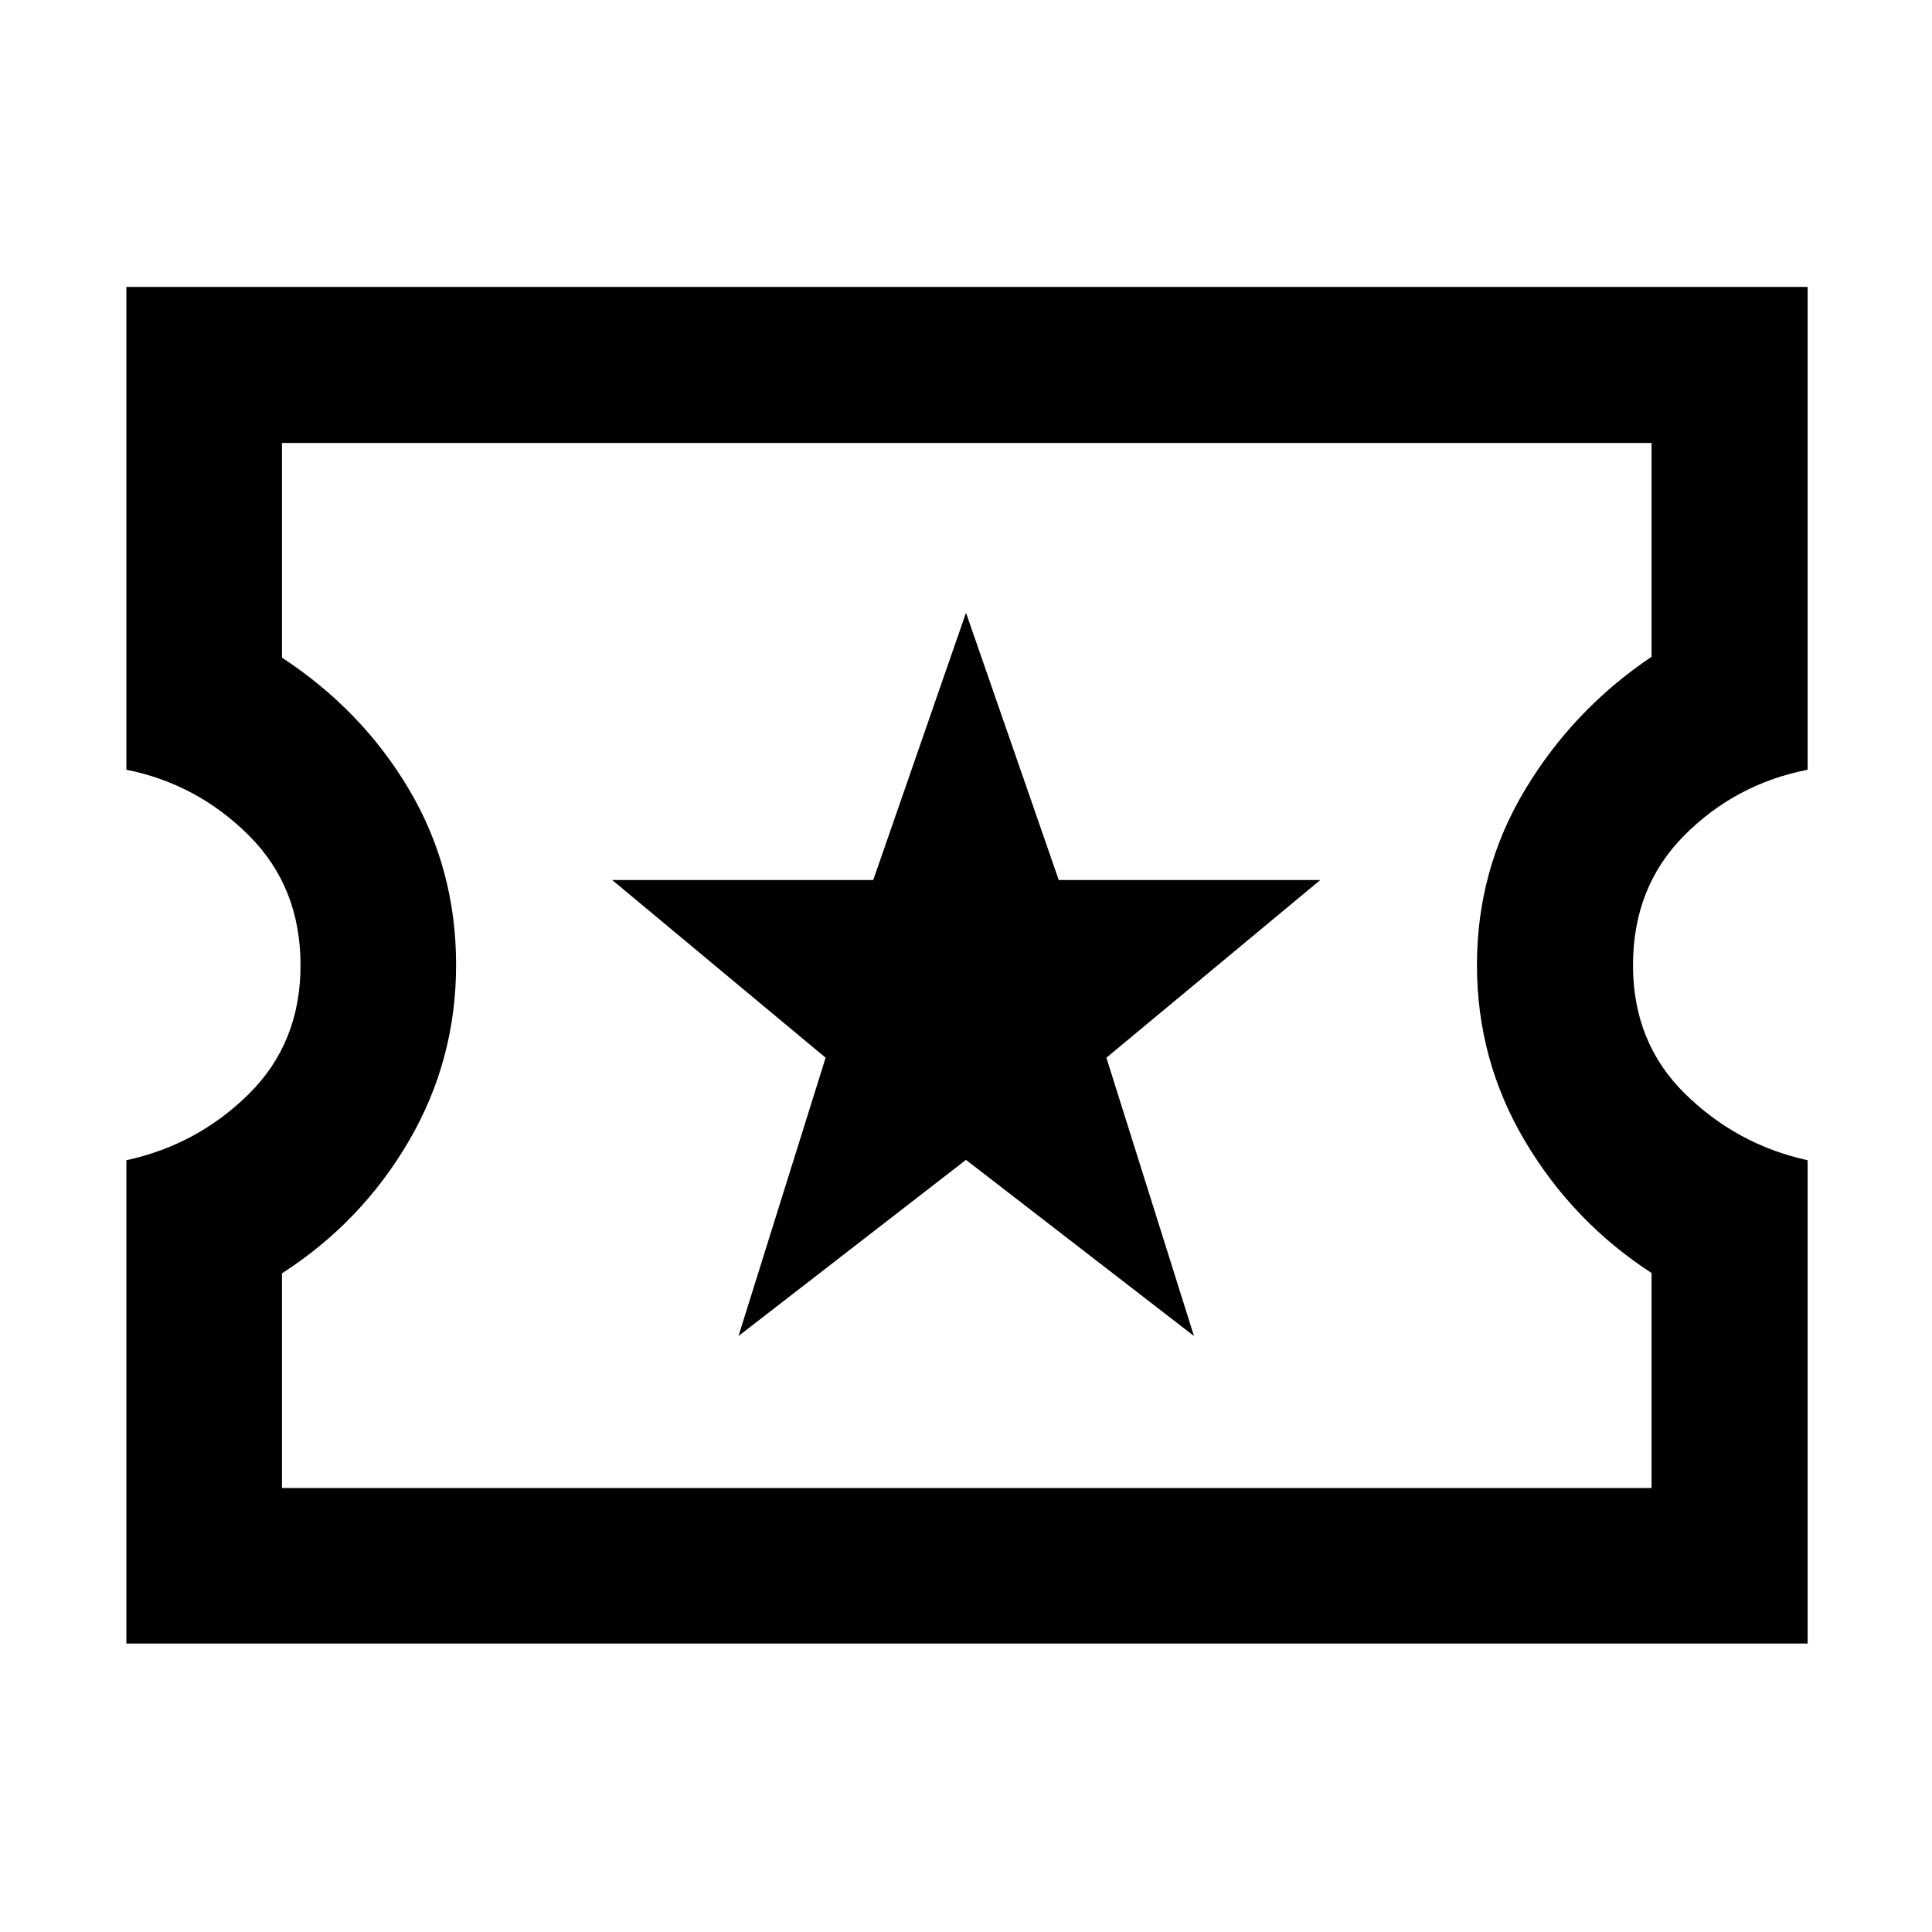 <svg xmlns="http://www.w3.org/2000/svg" height="48" viewBox="0 -960 960 960" width="48"><path d="M366.96-296.15 480-383.67l113.28 87.52-43.52-138.28 106.28-88.29H526.09L480-655.52l-46.09 132.8H304.2l106.04 88.29-43.28 138.28ZM62.8-143.33v-240.15q35.53-7.76 61.03-33.12t25.5-63.78q0-38.9-25.71-64.52-25.71-25.62-60.82-32.62v-239.91h835.4v239.91q-35.77 7-61.27 32.62-25.5 25.62-25.5 64.52 0 38.42 25.76 63.78t61.01 33.12v240.15H62.8Zm77.31-77.3h680.54v-106.83q-39-25.3-62.88-65.51-23.88-40.21-23.88-87.57 0-47.3 23.94-87.12 23.93-39.82 62.82-66v-106.23H140.11v106.67q39.92 26.2 63.22 65.64 23.3 39.44 23.3 87.01 0 47.33-23.49 87.57-23.49 40.24-63.03 65.72v106.65Zm340.65-260.13Z"/></svg>